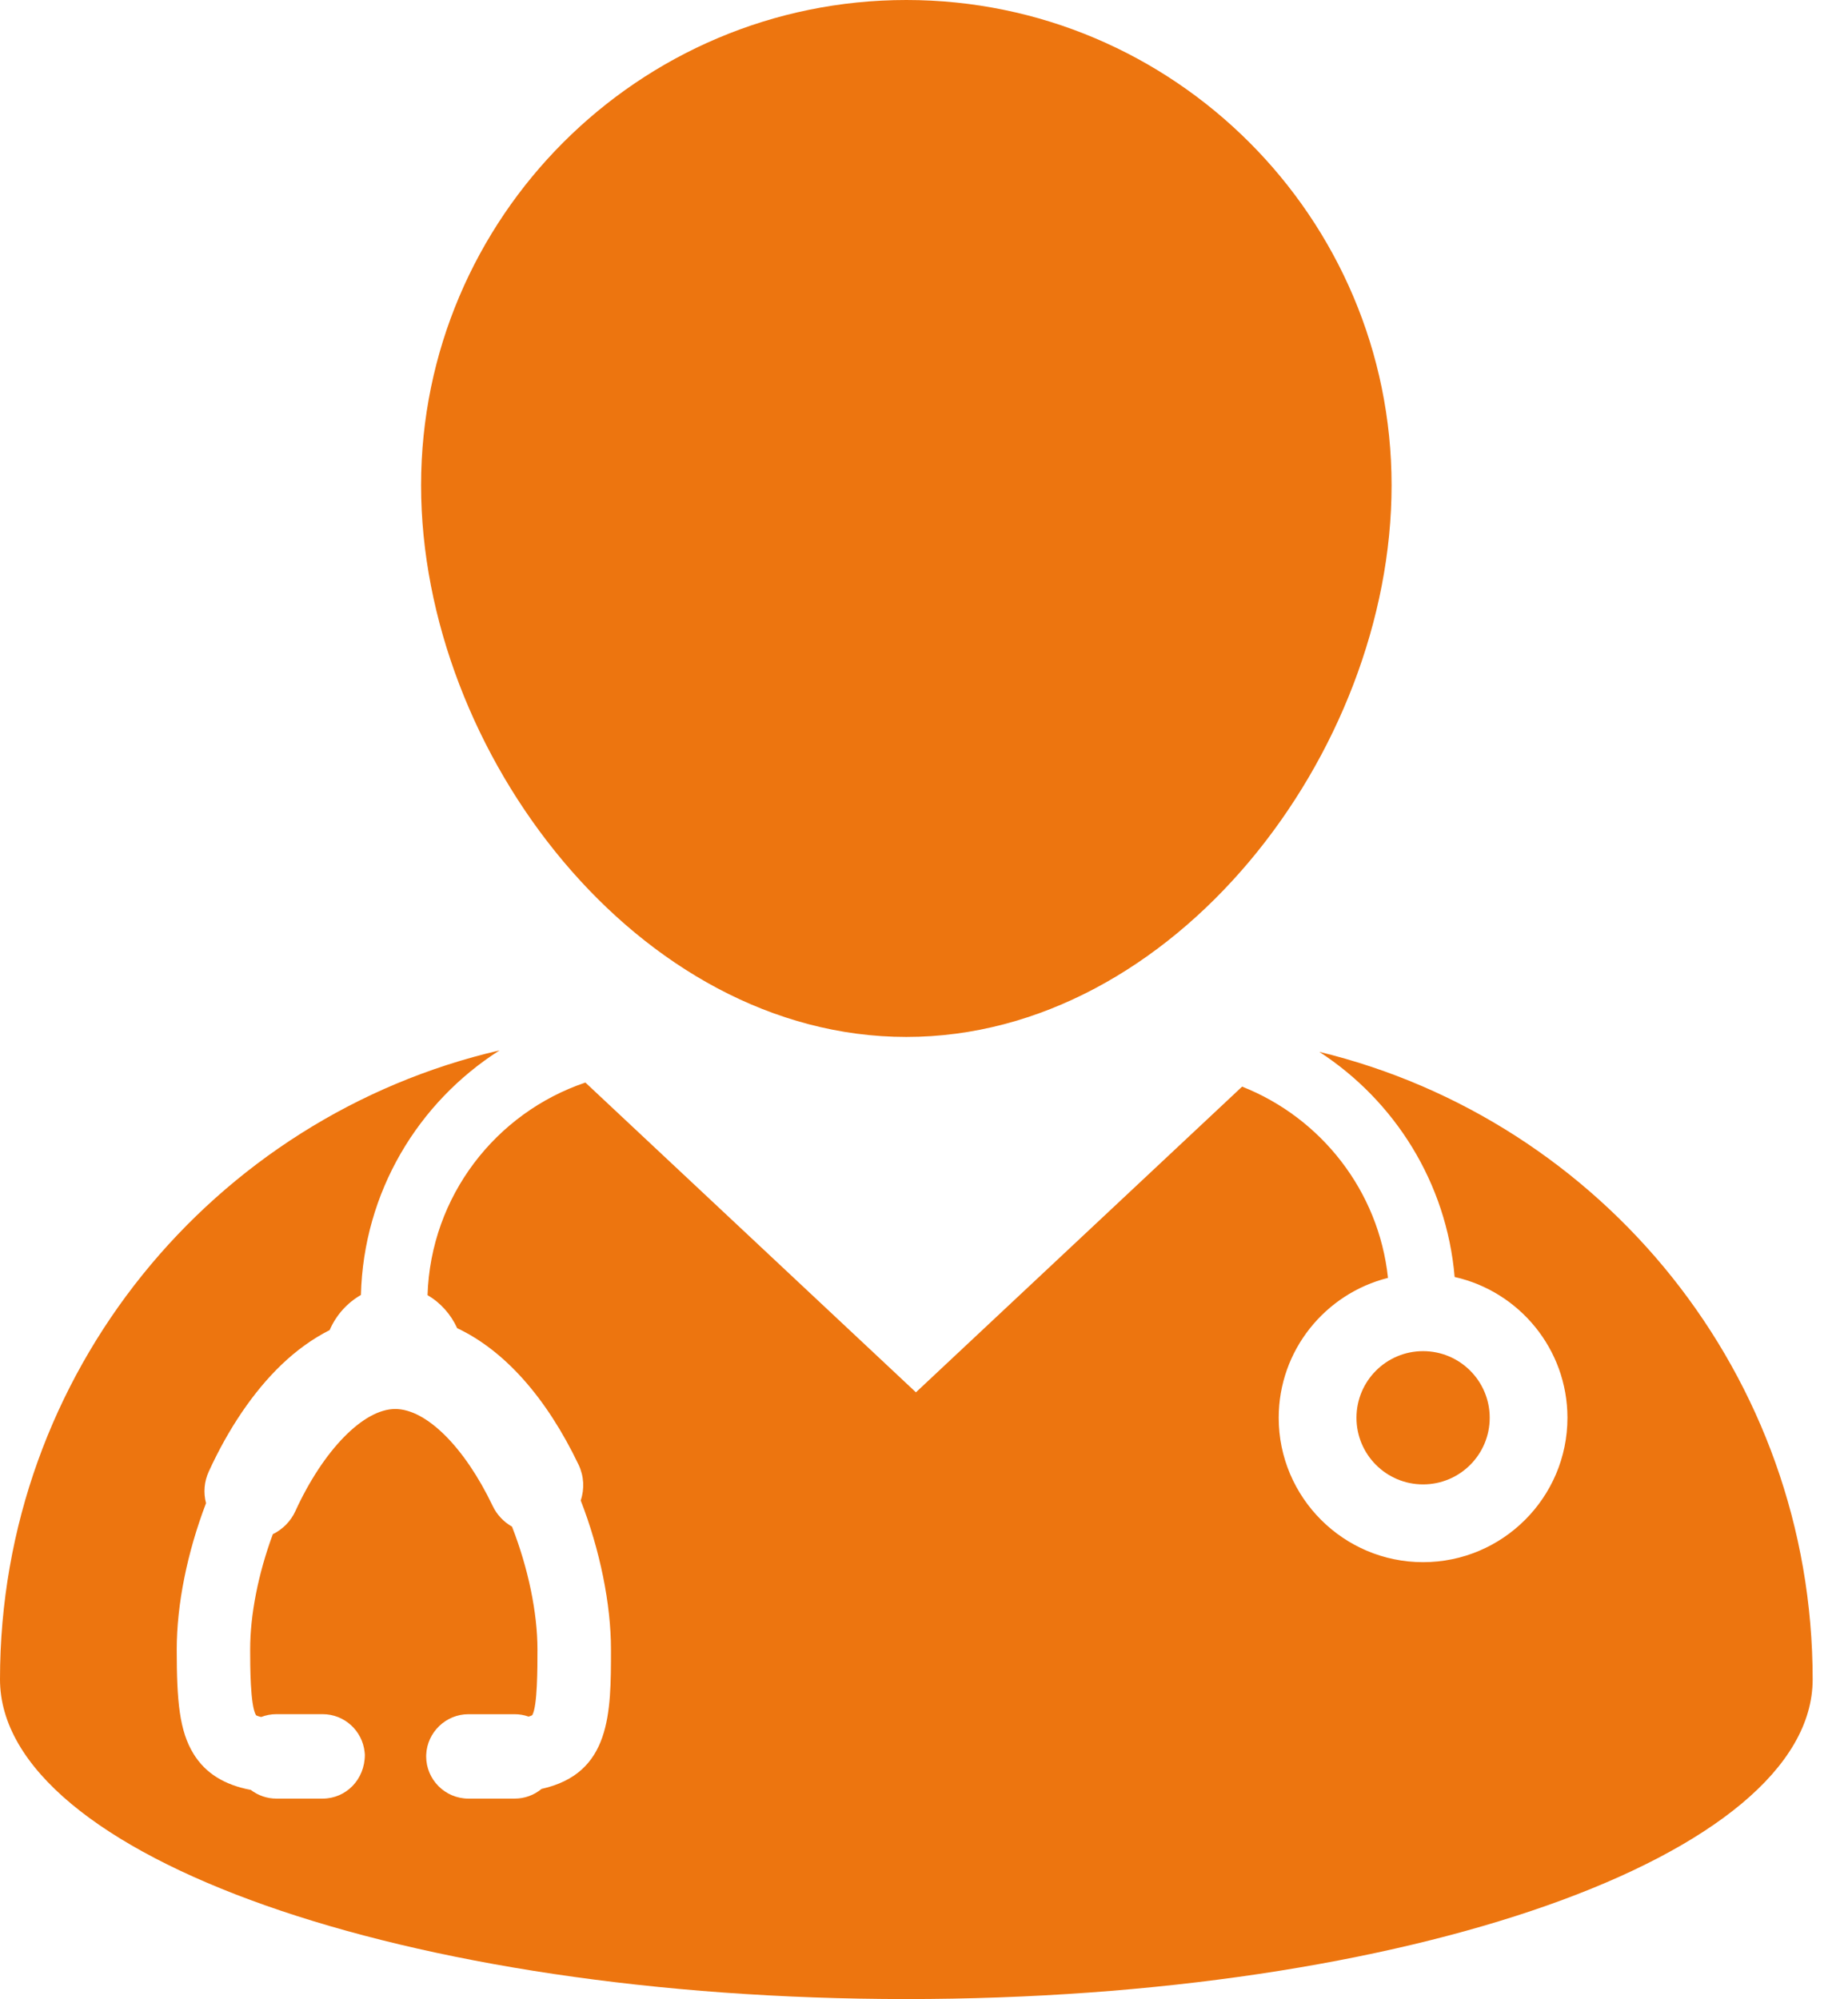 <svg width="49" height="53" viewBox="0 0 49 53" fill="none" xmlns="http://www.w3.org/2000/svg">
<path d="M24.032 27.492C31.127 27.492 36.898 19.962 36.898 12.867C36.898 5.773 31.127 0 24.032 0C16.937 0 11.165 5.773 11.165 12.867C11.166 19.961 16.937 27.492 24.032 27.492Z" fill="#ED750F"/>
<path d="M34.981 27.887C36.98 29.185 38.357 31.355 38.57 33.856C40.279 34.239 41.561 35.766 41.561 37.589C41.561 39.699 39.844 41.417 37.733 41.417C35.623 41.417 33.905 39.699 33.905 37.589C33.905 35.8 35.141 34.297 36.803 33.88C36.556 31.566 35.024 29.635 32.935 28.809L24.286 36.914L15.522 28.701C13.146 29.503 11.42 31.715 11.336 34.338C11.677 34.535 11.953 34.842 12.122 35.213C13.38 35.806 14.491 37.056 15.342 38.835C15.484 39.135 15.502 39.473 15.398 39.781C15.908 41.094 16.2 42.528 16.2 43.733C16.2 45.422 16.2 47.018 14.36 47.428C14.16 47.594 13.911 47.685 13.649 47.685H12.418C11.802 47.685 11.3 47.182 11.3 46.566L11.301 46.523C11.325 45.929 11.822 45.448 12.418 45.448H13.648C13.774 45.448 13.897 45.469 14.015 45.511C14.09 45.49 14.114 45.472 14.114 45.472C14.251 45.23 14.251 44.219 14.251 43.734C14.251 42.755 14.005 41.573 13.576 40.475C13.353 40.348 13.173 40.157 13.063 39.925C12.317 38.364 11.303 37.356 10.479 37.356C9.637 37.356 8.572 38.446 7.83 40.068C7.709 40.331 7.497 40.547 7.234 40.675C6.846 41.726 6.633 42.808 6.633 43.733C6.633 44.141 6.633 45.223 6.789 45.476C6.791 45.476 6.826 45.498 6.924 45.522C7.051 45.473 7.187 45.447 7.324 45.447H8.556C9.131 45.447 9.609 45.885 9.668 46.453L9.674 46.522C9.674 47.182 9.173 47.685 8.557 47.685H7.325C7.08 47.685 6.844 47.603 6.65 47.455C5.946 47.322 5.45 47.012 5.136 46.506C4.756 45.896 4.686 45.094 4.686 43.733C4.686 42.54 4.962 41.166 5.463 39.853C5.389 39.572 5.414 39.279 5.536 39.014C6.057 37.874 6.72 36.898 7.453 36.192C7.856 35.804 8.289 35.492 8.741 35.264C8.912 34.866 9.208 34.54 9.57 34.333C9.638 31.606 11.087 29.222 13.246 27.848C5.657 29.607 0 36.402 0 44.524C0 49.205 10.759 53 24.031 53C37.303 53 48.063 49.205 48.063 44.524C48.063 36.461 42.487 29.704 34.981 27.887Z" fill="#ED750F"/>
<path d="M37.733 39.355C38.709 39.355 39.5 38.564 39.5 37.589C39.5 36.613 38.709 35.822 37.733 35.822C36.758 35.822 35.967 36.613 35.967 37.589C35.967 38.564 36.758 39.355 37.733 39.355Z" fill="#ED750F"/>
</svg>
